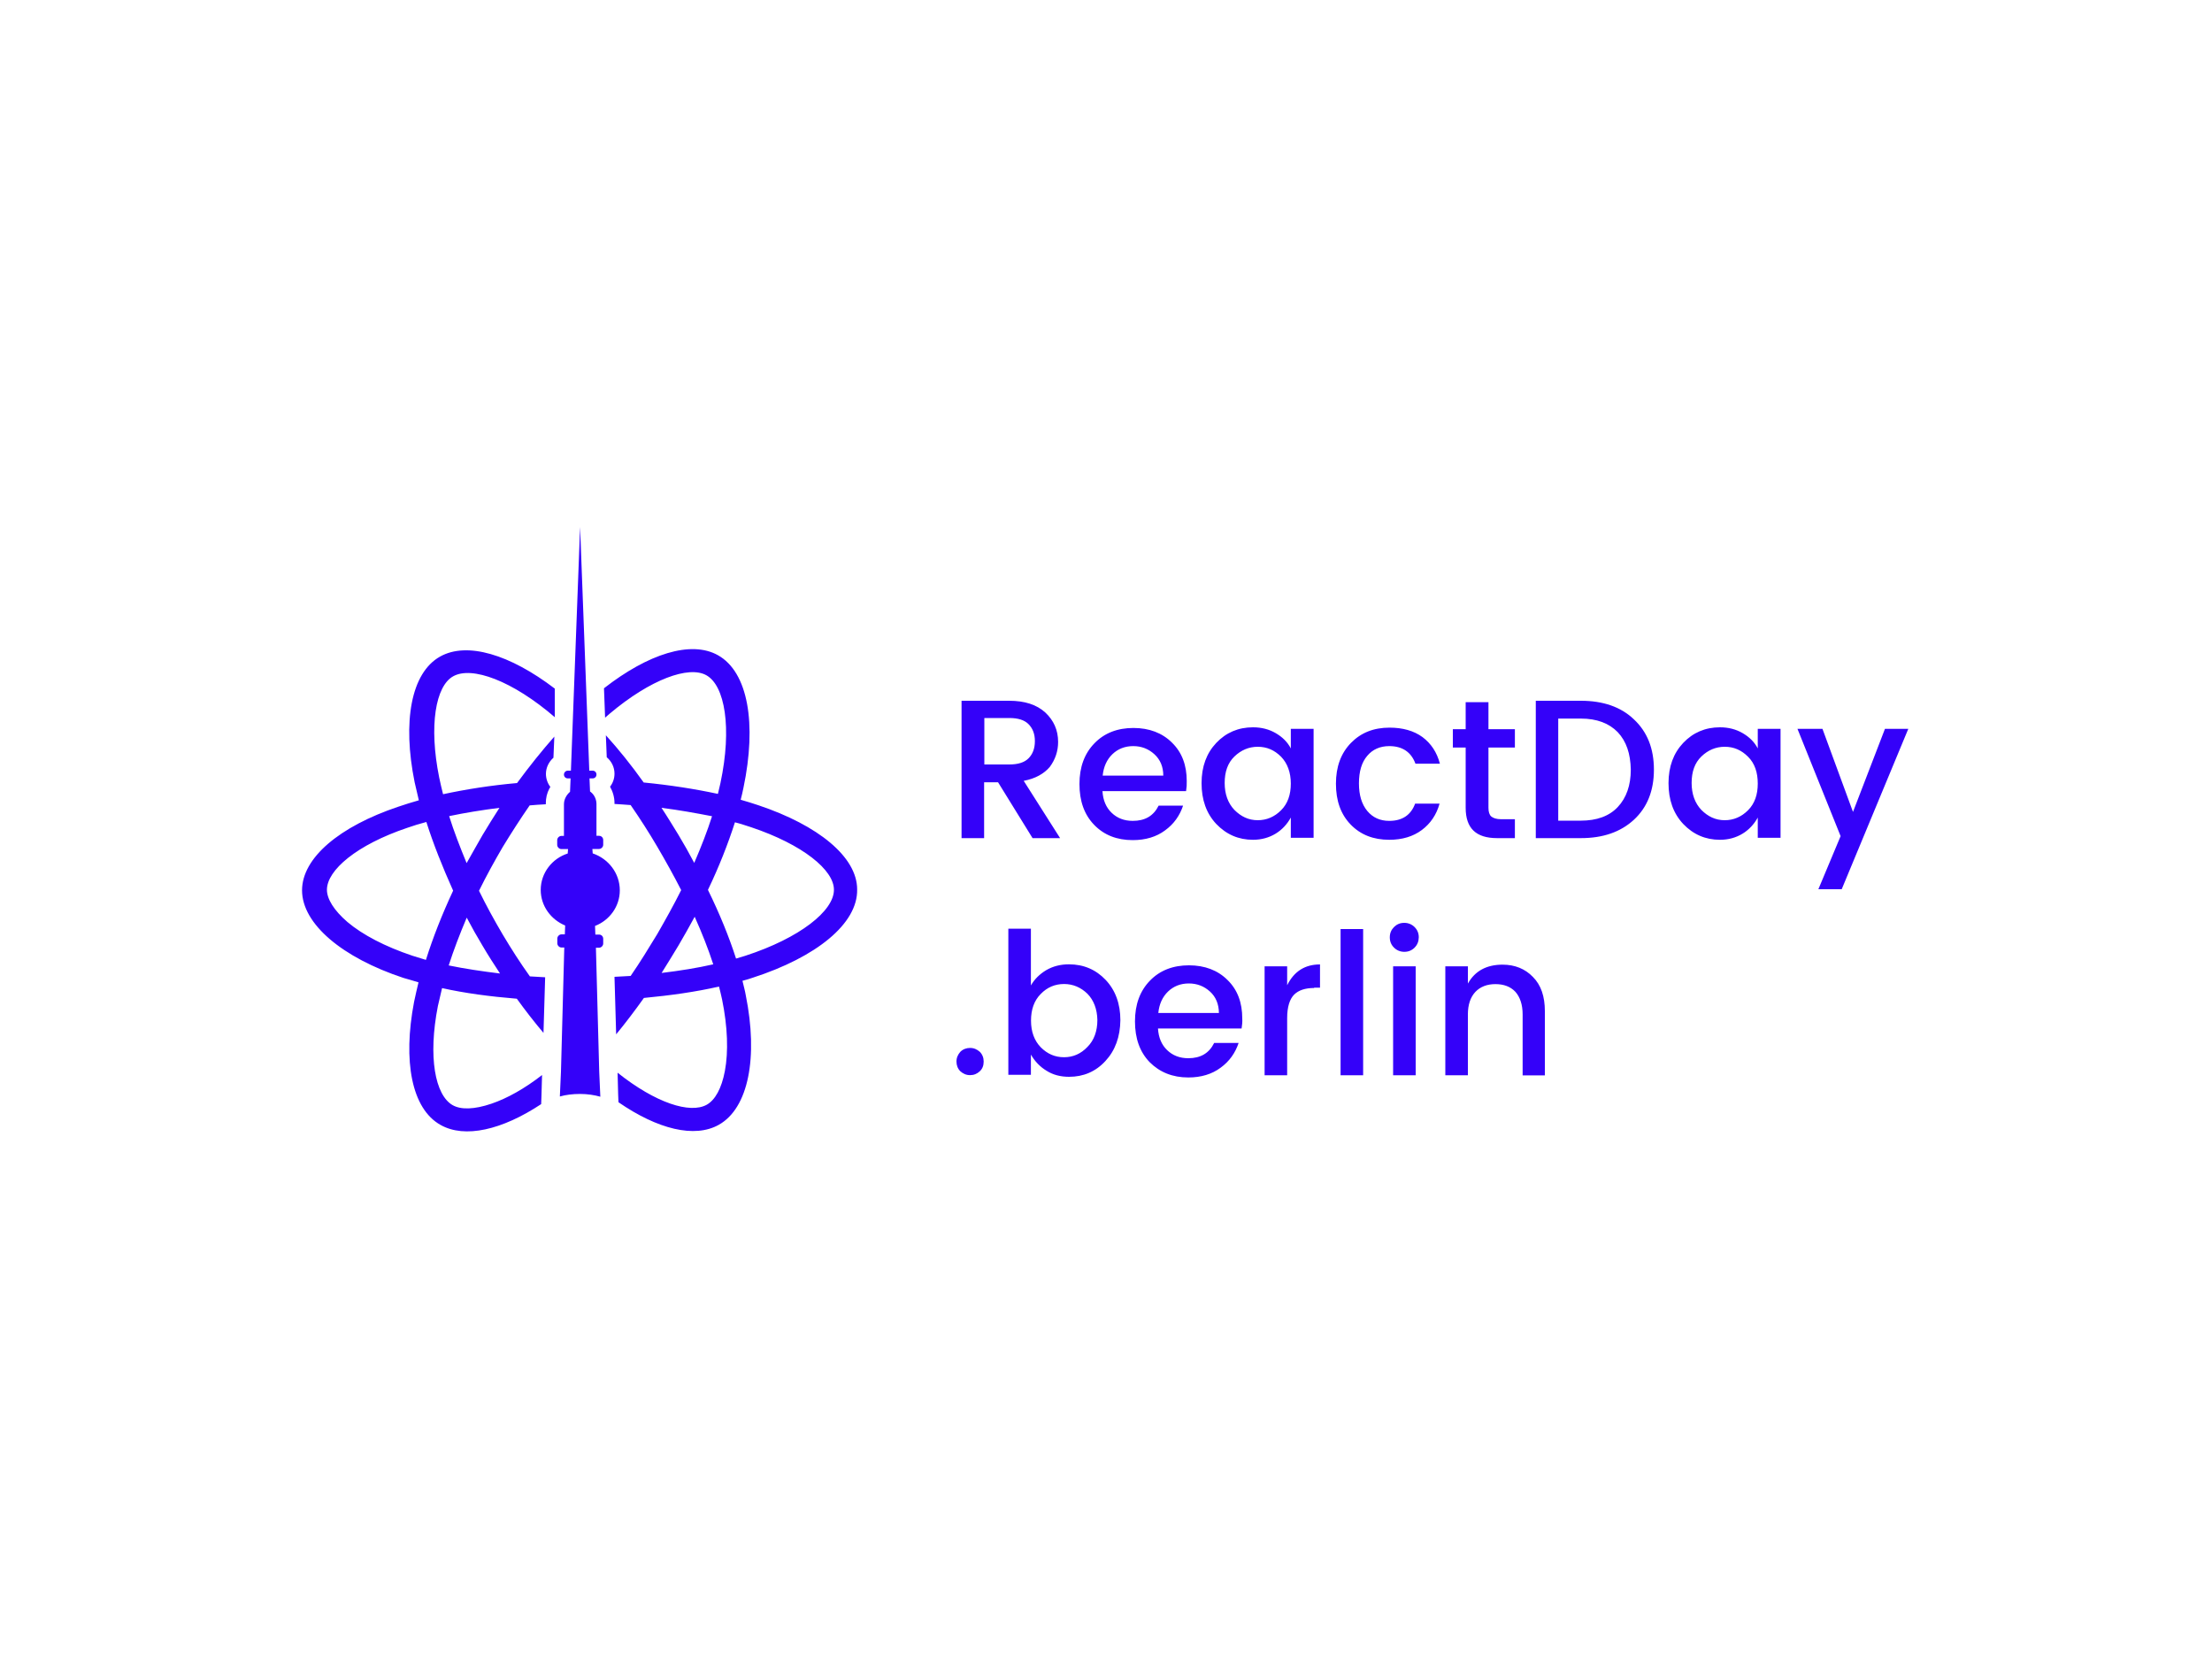 <?xml version="1.0" encoding="utf-8"?>
<!-- Generator: Adobe Illustrator 18.0.0, SVG Export Plug-In . SVG Version: 6.00 Build 0)  -->
<!DOCTYPE svg PUBLIC "-//W3C//DTD SVG 1.1//EN" "http://www.w3.org/Graphics/SVG/1.1/DTD/svg11.dtd">
<svg version="1.1" id="Слой_1_copy" xmlns="http://www.w3.org/2000/svg" xmlns:xlink="http://www.w3.org/1999/xlink" x="0px"
	 y="0px" viewBox="0 0 2000 1500" enable-background="new 0 0 2000 1500" xml:space="preserve">
<path fill="#3401F9" d="M925.6,706l32.9,51.8h-24.9l-31.2-50.5h-12.6v50.5h-20.4V633.6h43c14.1,0,24.9,3.5,32.7,10.6
	c7.5,7,11.6,15.8,11.6,26.6c0,8.3-2.5,15.8-7.5,22.6C944,699.5,936.2,704,925.6,706L925.6,706z M929.9,654.7
	c-3.8-3.8-9.6-5.5-17.3-5.5h-22.6v42h22.6c7.8,0,13.6-1.8,17.3-5.5s5.8-8.8,5.8-15.6C935.7,663.5,933.7,658.5,929.9,654.7
	L929.9,654.7z M1072.4,715.3h-75.6c0.5,8.3,3.3,14.8,8.3,19.6c5,4.8,11.3,7.3,19.1,7.3c11.1,0,18.8-4.5,23.4-13.8h22.1
	c-3,9-8.3,16.6-16.3,22.4c-7.8,5.8-17.6,8.8-29.2,8.8c-14.3,0-25.9-4.5-34.9-13.8c-9-9.3-13.3-21.6-13.3-36.9s4.5-27.6,13.6-36.9
	c9-9.3,20.9-13.8,35.2-13.8c14.3,0,26.1,4.5,34.9,13.3c9,8.8,13.3,20.4,13.3,34.7C1073.1,709,1072.9,712.3,1072.4,715.3
	L1072.4,715.3z M1043.7,681.9c-5.3-4.8-11.6-7.3-19.1-7.3s-13.8,2.5-18.8,7.3c-5,4.8-8,11.3-8.8,19.4h54.8
	C1051.8,693.2,1049,686.7,1043.7,681.9L1043.7,681.9z M1167.1,757.5v-18.3c-3.3,6-8,11.1-13.8,14.6c-5.8,3.5-12.6,5.5-20.4,5.5
	c-13.1,0-24.1-4.8-33.2-14.3c-9-9.6-13.3-21.9-13.3-36.9s4.5-27.1,13.3-36.4c8.8-9.3,19.9-14.1,33.2-14.1c7.8,0,14.6,1.8,20.6,5.3
	c6,3.5,10.6,8,13.6,13.8V659h20.6v98.5H1167.1L1167.1,757.5z M1158.3,684.2c-6-6-12.8-9-21.1-9c-8,0-15.1,3-21.1,8.8
	c-6,5.8-8.8,13.8-8.8,23.9c0,10.1,3,18.3,8.8,24.4c6,6,12.8,9.3,21.1,9.3c8,0,15.1-3,21.1-9c6-6,8.8-14.1,8.8-24.1
	S1164.1,690.2,1158.3,684.2L1158.3,684.2z M1256.1,674.6c-8.3,0-15.1,3-19.9,8.8c-5,5.8-7.5,14.1-7.5,24.9c0,10.6,2.5,18.8,7.5,24.9
	c5,6,11.6,9,19.9,9c11.8,0,19.6-5.3,23.4-15.6h22.1c-2.8,10.1-8.3,18.1-16.1,23.9c-7.8,5.8-17.6,8.8-29.4,8.8
	c-14.3,0-25.9-4.5-34.9-13.8c-9-9.3-13.3-21.6-13.3-36.9c0-15.3,4.5-27.6,13.6-36.9s20.6-13.8,34.9-13.8c11.8,0,21.9,2.8,29.7,8.5
	c7.8,5.8,13.1,13.8,15.8,24.1h-22.1C1275.9,679.9,1267.9,674.6,1256.1,674.6L1256.1,674.6z M1348.3,738.2c1.8,1.5,4.8,2.5,8.8,2.5
	h12.6v17.1h-16.1c-19.1,0-28.4-9-28.4-27.4v-54.5h-11.6v-16.6h11.6v-24.4h20.6v24.4h23.9v16.6h-23.9v54.5
	C1345.8,733.9,1346.6,736.7,1348.3,738.2L1348.3,738.2z M1477.3,741.2c-12.1,11.1-27.9,16.6-48,16.6h-40.7V633.6h40.7
	c20.1,0,36.2,5.5,48,16.8c12.1,11.3,18.1,26.4,18.1,45.5S1489.3,730.1,1477.3,741.2L1477.3,741.2z M1462.7,662
	c-7.8-8-18.8-12.3-33.4-12.3h-20.4V742h20.4c14.3,0,25.6-4,33.4-12.3c7.8-8.3,11.8-19.6,11.8-33.9
	C1474.2,681.4,1470.5,670.3,1462.7,662L1462.7,662z M1589.3,757.5v-18.3c-3.3,6-8,11.1-13.8,14.6c-5.8,3.5-12.6,5.5-20.4,5.5
	c-13.1,0-24.1-4.8-33.2-14.3c-9-9.6-13.3-21.9-13.3-36.9s4.5-27.1,13.3-36.4c8.8-9.3,19.9-14.1,33.2-14.1c7.8,0,14.6,1.8,20.6,5.3
	c6,3.5,10.6,8,13.6,13.8V659h20.6v98.5H1589.3L1589.3,757.5z M1580.5,684.2c-6-6-12.8-9-21.1-9c-8,0-15.1,3-21.1,8.8
	c-6,5.8-8.8,13.8-8.8,23.9c0,10.1,3,18.3,8.8,24.4c6,6,12.8,9.3,21.1,9.3c8,0,15.1-3,21.1-9s8.8-14.1,8.8-24.1
	S1586.6,690.2,1580.5,684.2L1580.5,684.2z M1665.2,804h-21.1l20.1-48l-39-97h22.6l27.6,75.1l28.9-75.1h21.1L1665.2,804L1665.2,804z
	 M885.9,968.6c-2.5,2.3-5.3,3.5-8.8,3.5c-3.5,0-6.3-1.3-8.8-3.5c-2.3-2.3-3.5-5.3-3.5-8.8c0-3.5,1.3-6.3,3.5-8.8
	c2.3-2.3,5.3-3.5,8.8-3.5c3.5,0,6.3,1.3,8.8,3.5c2.3,2.3,3.5,5.3,3.5,8.8C889.4,963.6,888.2,966.4,885.9,968.6L885.9,968.6z
	 M999.5,959.3c-8.8,9.6-19.9,14.3-32.9,14.3c-7.8,0-14.6-1.8-20.4-5.5c-5.8-3.5-10.6-8.5-14.1-14.6v18.3h-20.4V839.7h20.4V891
	c3.3-5.8,8-10.3,13.8-13.8c6-3.5,12.8-5.3,20.6-5.3c13.3,0,24.4,4.8,33.2,14.1c8.8,9.3,13.3,21.6,13.3,36.4
	C1012.8,937.5,1008.3,949.8,999.5,959.3L999.5,959.3z M983.2,898.5c-6-5.8-13.1-8.8-21.1-8.8c-8.3,0-15.3,3-21.1,9
	c-6,6-8.8,14.1-8.8,24.1c0,10.1,3,18.1,8.8,24.1c6,6,12.8,9,21.1,9c8,0,15.1-3,21.1-9.3c6-6,9-14.3,9-24.4
	C992,912.4,988.9,904.3,983.2,898.5L983.2,898.5z M1122.6,929.9H1047c0.5,8.3,3.3,14.8,8.3,19.6c5,4.8,11.3,7.3,19.1,7.3
	c11.1,0,18.8-4.5,23.4-13.8h22.1c-3,9-8.3,16.6-16.3,22.4c-7.8,5.8-17.6,8.8-29.2,8.8c-14.3,0-25.9-4.8-34.9-13.8
	c-9-9.3-13.3-21.6-13.3-36.9c0-15.3,4.5-27.6,13.6-36.9c9-9.3,20.9-13.8,35.2-13.8c14.3,0,26.1,4.5,34.9,13.3
	c9,8.8,13.3,20.4,13.3,34.7C1123.4,923.7,1123.1,926.9,1122.6,929.9L1122.6,929.9z M1094,896.5c-5.3-4.8-11.6-7.3-19.1-7.3
	s-13.8,2.5-18.8,7.3c-5,4.8-8,11.3-8.8,19.4h54.8C1102,907.8,1099.3,901.3,1094,896.5L1094,896.5z M1188.2,893.3c-8,0-14.1,2-18.1,6
	c-4,4-6.3,11.1-6.3,21.1v51.8h-20.4v-98.5h20.4v17.1c6.3-12.6,16.1-18.8,29.7-18.8V893h-5.3V893.3z M1212.1,972.2V840h20.4v132.2
	H1212.1L1212.1,972.2z M1279,856.8c-2.5,2.5-5.5,3.8-9.3,3.8c-3.5,0-6.8-1.3-9.3-3.8c-2.5-2.5-3.8-5.5-3.8-9.3
	c0-3.8,1.3-6.8,3.8-9.3c2.5-2.5,5.5-3.8,9.3-3.8c3.5,0,6.8,1.3,9.3,3.8s3.8,5.5,3.8,9.3C1282.7,851.3,1281.5,854.3,1279,856.8
	L1279,856.8z M1280,972.2h-20.4v-98.5h20.4V972.2L1280,972.2z M1376.7,972.2v-55c0-8.8-2.3-15.6-6.5-20.4c-4.5-4.8-10.6-7-18.1-7
	c-7.5,0-13.6,2.3-18.1,7c-4.5,4.8-6.8,11.6-6.8,20.4v55h-20.4v-98.5h20.4v15.6c6.5-11.6,17.1-17.1,31.4-17.1
	c11.1,0,20.4,3.8,27.4,11.1c7.3,7.3,10.8,17.6,10.8,30.9v58.1H1376.7L1376.7,972.2z"/>
<path fill="#3401F9" d="M680.6,884c-3,1-6,2-9.3,2.8c1,4.5,2.3,8.8,3,13.1c11.3,56,2.5,102-24.4,117.1c-21.9,12.3-55.3,4-90.7-20.4
	l-0.3-7.3l-0.5-19.4c34.4,27.4,65.6,37.4,80.7,28.9c7.5-4.3,13.3-14.6,16.3-30.4c3.3-17.6,2.5-40-2.5-64.6
	c-0.8-3.8-1.8-7.8-2.8-11.8c-20.9,4.8-43.7,8-67.9,10.3c-8.3,11.6-16.6,22.6-25.1,32.9l-1.5-52c5-0.3,9.8-0.5,14.6-0.8
	c8.5-12.3,16.3-25.1,24.1-37.9c7.5-13.1,14.8-26.1,21.6-39.7c-6.8-13.3-14.1-26.4-21.6-39.2c-7.5-12.8-15.6-25.4-24.1-37.7
	c-4.8-0.3-9.8-0.8-14.6-1v-0.8c0-5.3-1.5-10.3-4-14.8c2.5-3.3,4-7.3,4-11.8c0-6-2.8-11.3-7-14.8l-0.8-19.9
	c11.6,12.8,23.1,27.1,34.2,42.7c23.6,2.3,46.2,5.8,67.1,10.3c0.8-3.3,1.5-6.5,2.3-9.8c10.6-50,4-88.2-12.8-97.5
	c-15.8-8.8-50.3,3.5-87.5,34.9c-1.3,1-2.5,2.3-4,3.5l-1-26.6c40-31.2,78.7-43.5,103-29.9c27.4,15.3,35.2,62.1,23.1,119.9
	c-0.8,3.5-1.5,7.3-2.5,10.8c5.5,1.5,10.8,3.3,16.1,5c54,18.1,89.2,46.7,89.2,76.1C775.6,835.2,738.1,865.4,680.6,884L680.6,884z
	 M613.5,854.8c-5,8.3-10.1,16.6-15.3,24.9c16.6-2,32.2-4.5,46.7-7.8c-4.5-13.8-10.1-28.1-16.8-43
	C623.3,837.7,618.5,846.3,613.5,854.8L613.5,854.8z M598.1,730.4c5.3,8,10.3,16.3,15.3,24.4c5,8.3,9.8,16.8,14.3,25.4
	c6.3-14.6,11.8-28.7,16.1-42.2C629.3,735.2,614,732.4,598.1,730.4L598.1,730.4z M679.3,748c-4.8-1.5-9.8-3.3-14.8-4.5
	c-6.3,19.6-14.3,40-24.4,61.1c10.6,21.6,19.1,42.5,25.4,62.1c2.8-0.8,5.8-1.8,8.3-2.5l0,0c49.5-16.1,80.2-40.7,80.2-59.6
	C754.2,786.7,725.8,763.6,679.3,748L679.3,748z M501.9,648.7c-38.7-33.4-75.4-46.7-92.2-37.2c-15.8,8.8-22.1,44.5-12.6,91.5
	c1,5,2.3,10.1,3.5,15.1c20.9-4.5,43.2-8,66.9-10.1c11.1-15.1,22.4-29.2,33.7-42l-0.8,19.1c-4,3.5-6.8,8.8-6.8,14.6
	c0,4.3,1.5,8.5,4,11.8c-0.3,0.5-0.5,1-0.8,1.3c-2.3,4.3-3.3,8.8-3.3,13.6v0.8c-4.8,0.3-9.8,0.5-14.6,1
	c-8.5,12.3-16.6,24.9-24.4,37.7l0,0c-7.5,12.8-14.8,26.1-21.4,39.5c6.5,13.3,13.8,26.6,21.4,39.5c7.8,13.1,15.8,25.6,24.6,37.9
	c4.5,0.3,9,0.5,13.8,0.8l-1.5,50.3c-8.3-9.8-16.3-20.1-24.1-30.9c-24.4-2-47-5-67.6-9.6c-1.3,5.3-2.5,10.8-3.8,16.3
	c-9,46-2.5,80.4,13.3,89.5c7.5,4.3,19.6,4,35.2-1.3l0,0c14.1-4.8,29.9-13.6,45.7-25.9l-0.5,17.8l-0.3,8.5
	c-35.4,23.4-69.1,31.2-91,18.8c-26.1-14.6-34.2-57.6-23.9-111.3c1.3-5.8,2.5-11.8,4-17.6c-4.5-1.3-9-2.8-13.6-4
	c-55.3-18.3-91.7-48.8-91.7-79.2c0-29.4,33.9-57.8,87-75.6c6-2,12.1-4,18.6-5.8c-1.3-5.3-2.5-10.8-3.8-16.3
	c-11.1-54.8-3.3-98.8,22.9-113.6c24.4-13.8,63.3-2,103.8,28.9V648.7L501.9,648.7z M436.3,755c5-8.3,10.1-16.6,15.3-24.6
	c-15.8,2-31.2,4.5-45.5,7.5c4.3,13.8,9.8,27.9,15.8,42.5C426.7,771.9,431.5,763.3,436.3,755L436.3,755z M452.1,880.2
	c-5.5-8.3-10.8-16.6-15.8-25.1c-5-8.3-9.8-16.8-14.3-25.4c-6.3,14.8-11.8,29.2-16.3,43.2C420.2,875.9,435.8,878.2,452.1,880.2
	L452.1,880.2z M385.5,743.2c-5.8,1.5-11.6,3.3-17.3,5.3c-45.5,15.3-72.6,38.2-72.6,56c0,8.3,6.3,18.6,18.6,29.2
	c13.8,11.6,33.9,22.1,58.6,30.4c4,1.3,8.3,2.5,12.3,3.8c6.3-20.1,14.6-41.2,24.6-62.6C400.1,783.9,391.8,763.1,385.5,743.2
	L385.5,743.2z M560.4,805c0,14.6-9.3,27.1-22.4,32.2l0.3,7.8h3.3c2.3,0,3.8,1.8,3.8,3.8v4.3c0,2-1.8,3.8-3.8,3.8h-2.8l3,112.3
	l1,22.4c-5.3-1.5-11.6-2.5-18.3-2.5c-6.8,0-13.1,0.8-18.3,2.3l1-22.4l3-112.3h-2.5c-2,0-3.8-1.8-3.8-3.8v-4.3c0-2,1.8-3.8,3.8-3.8h3
	l0.3-8c-12.8-5.3-22.1-17.6-22.1-32.2c0-15.3,10.3-28.4,24.4-32.9l0.3-4h-6c-2,0-3.8-1.8-3.8-3.8v-4.3c0-2,1.8-3.8,3.8-3.8h2.3v-3.3
	v-7.8v-6.5v-4.5v-6.5c0-4.5,2.3-8.5,5.5-11.3l0.5-12.1h-2.5c-2,0-3.5-1.5-3.5-3.5c0-1.8,1.5-3.5,3.5-3.5h2.8l8.3-220.2l8.3,220.2h3
	c2,0,3.5,1.5,3.5,3.5c0,2-1.5,3.5-3.5,3.5h-2.8l0.5,11.8c0.3,0.3,0.8,0.5,1,0.8c3,2.5,4.8,6.5,4.8,10.6v11.1v14.3v0.3v3h2.3
	c2.3,0,3.8,1.8,3.8,3.8v4.3c0,2-1.8,3.8-3.8,3.8h-6l0.3,4C550.1,776.4,560.4,789.5,560.4,805L560.4,805z"/>
</svg>
